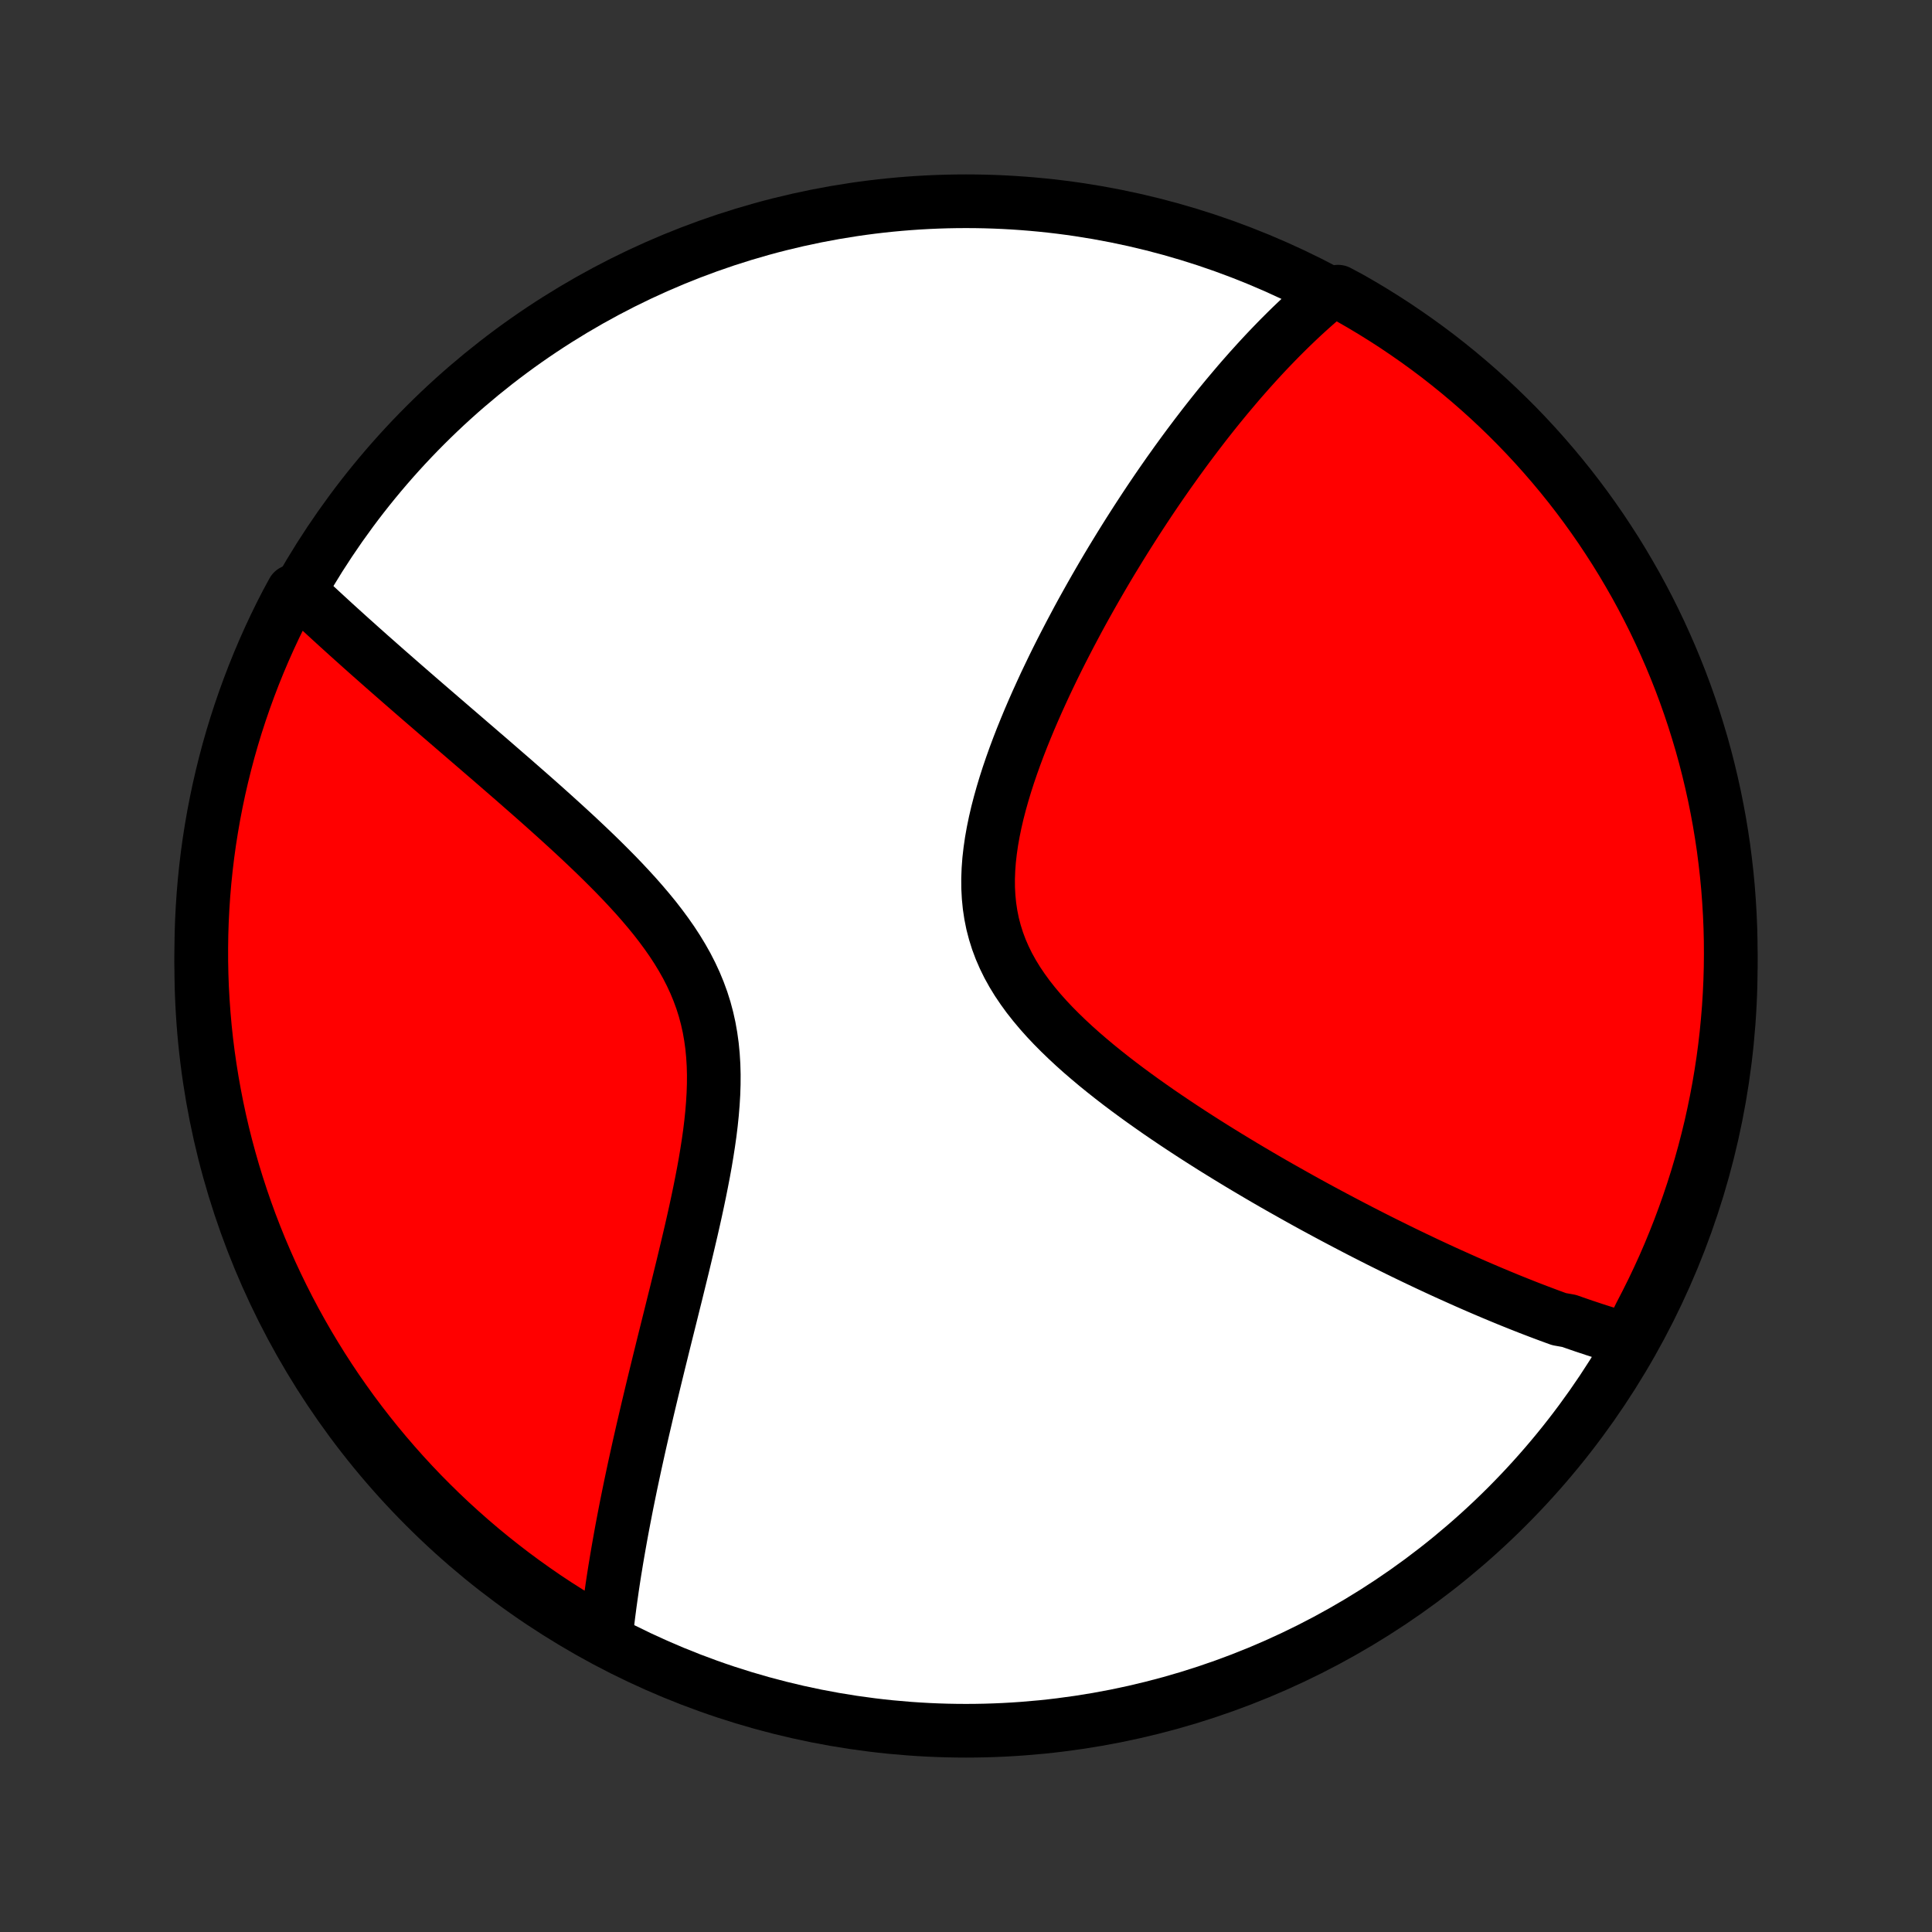 <?xml version="1.0" encoding="utf-8" standalone="no"?>
<!DOCTYPE svg PUBLIC "-//W3C//DTD SVG 1.1//EN"
  "http://www.w3.org/Graphics/SVG/1.1/DTD/svg11.dtd">
<!-- Created with matplotlib (http://matplotlib.org/) -->
<svg height="72pt" version="1.1" viewBox="0 0 72 72" width="72pt" xmlns="http://www.w3.org/2000/svg" xmlns:xlink="http://www.w3.org/1999/xlink">
 <rect x="0" y="0" width="72" height="72" fill="#333333" stroke="none"/>
 <defs>
  <style type="text/css">
*{stroke-linecap:butt;stroke-linejoin:round;}
  </style>
 </defs>
 <g id="figure_1">
  <g id="patch_1">
   <path d="
M0 72
L72 72
L72 0
L0 0
z
" style="fill:none;"/>
  </g>
  <g id="axes_1">
   <g id="PatchCollection_1">
    <defs>
     <path d="
M36 -7.5
C43.558 -7.5 50.808 -10.503 56.153 -15.848
C61.497 -21.192 64.5 -28.442 64.5 -36
C64.5 -43.558 61.497 -50.808 56.153 -56.153
C50.808 -61.497 43.558 -64.5 36 -64.5
C28.442 -64.5 21.192 -61.497 15.848 -56.153
C10.503 -50.808 7.5 -43.558 7.5 -36
C7.5 -28.442 10.503 -21.192 15.848 -15.848
C21.192 -10.503 28.442 -7.5 36 -7.5
z
" id="C0_0_a811fe30f3"/>
     <path d="
M60.673 -22.071
L60.49 -22.123
L60.308 -22.176
L60.126 -22.23
L59.943 -22.285
L59.761 -22.342
L59.578 -22.4
L59.395 -22.459
L59.212 -22.52
L59.028 -22.581
L58.845 -22.644
L58.66 -22.708
L58.476 -22.773
L58.105 -22.839
L57.919 -22.906
L57.732 -22.975
L57.545 -23.045
L57.356 -23.116
L57.168 -23.188
L56.978 -23.261
L56.788 -23.336
L56.596 -23.412
L56.404 -23.489
L56.211 -23.567
L56.017 -23.647
L55.822 -23.728
L55.626 -23.81
L55.428 -23.894
L55.229 -23.979
L55.029 -24.065
L54.828 -24.153
L54.626 -24.242
L54.422 -24.333
L54.217 -24.425
L54.01 -24.518
L53.801 -24.613
L53.591 -24.71
L53.38 -24.808
L53.166 -24.908
L52.951 -25.01
L52.734 -25.113
L52.516 -25.218
L52.295 -25.325
L52.073 -25.434
L51.848 -25.545
L51.622 -25.657
L51.393 -25.771
L51.162 -25.888
L50.93 -26.006
L50.694 -26.127
L50.457 -26.25
L50.218 -26.375
L49.976 -26.502
L49.732 -26.631
L49.485 -26.763
L49.236 -26.897
L48.985 -27.033
L48.731 -27.172
L48.475 -27.314
L48.217 -27.458
L47.956 -27.605
L47.692 -27.754
L47.426 -27.906
L47.158 -28.061
L46.888 -28.219
L46.615 -28.38
L46.339 -28.544
L46.062 -28.711
L45.782 -28.881
L45.501 -29.054
L45.217 -29.23
L44.932 -29.41
L44.645 -29.593
L44.357 -29.779
L44.067 -29.969
L43.776 -30.162
L43.484 -30.359
L43.191 -30.559
L42.898 -30.764
L42.605 -30.971
L42.312 -31.183
L42.02 -31.398
L41.729 -31.617
L41.44 -31.84
L41.152 -32.068
L40.867 -32.299
L40.586 -32.535
L40.308 -32.774
L40.035 -33.018
L39.767 -33.267
L39.505 -33.52
L39.25 -33.777
L39.003 -34.039
L38.765 -34.306
L38.537 -34.578
L38.319 -34.854
L38.114 -35.136
L37.92 -35.423
L37.741 -35.715
L37.576 -36.012
L37.427 -36.315
L37.293 -36.623
L37.176 -36.936
L37.076 -37.254
L36.992 -37.576
L36.926 -37.904
L36.876 -38.236
L36.843 -38.572
L36.825 -38.911
L36.823 -39.254
L36.836 -39.6
L36.862 -39.948
L36.902 -40.299
L36.953 -40.651
L37.016 -41.004
L37.089 -41.357
L37.171 -41.711
L37.263 -42.065
L37.362 -42.417
L37.468 -42.769
L37.581 -43.12
L37.7 -43.469
L37.824 -43.816
L37.953 -44.161
L38.086 -44.503
L38.223 -44.842
L38.363 -45.179
L38.506 -45.512
L38.652 -45.843
L38.8 -46.169
L38.949 -46.493
L39.101 -46.812
L39.253 -47.128
L39.407 -47.44
L39.562 -47.748
L39.718 -48.052
L39.874 -48.352
L40.031 -48.648
L40.187 -48.941
L40.344 -49.229
L40.502 -49.513
L40.659 -49.793
L40.816 -50.069
L40.973 -50.341
L41.129 -50.609
L41.285 -50.873
L41.441 -51.133
L41.597 -51.389
L41.752 -51.642
L41.906 -51.89
L42.06 -52.135
L42.214 -52.377
L42.366 -52.614
L42.519 -52.849
L42.67 -53.079
L42.821 -53.307
L42.971 -53.53
L43.121 -53.751
L43.27 -53.968
L43.419 -54.182
L43.567 -54.394
L43.715 -54.601
L43.861 -54.806
L44.008 -55.008
L44.154 -55.208
L44.299 -55.404
L44.444 -55.597
L44.588 -55.788
L44.732 -55.976
L44.875 -56.162
L45.018 -56.345
L45.161 -56.526
L45.303 -56.704
L45.445 -56.88
L45.587 -57.053
L45.728 -57.224
L45.87 -57.393
L46.011 -57.56
L46.151 -57.725
L46.292 -57.888
L46.433 -58.048
L46.573 -58.207
L46.714 -58.363
L46.854 -58.518
L46.995 -58.671
L47.135 -58.822
L47.276 -58.971
L47.417 -59.118
L47.558 -59.264
L47.699 -59.408
L47.841 -59.55
L47.982 -59.69
L48.124 -59.829
L48.267 -59.966
L48.41 -60.102
L48.553 -60.236
L48.697 -60.368
L48.842 -60.499
L48.987 -60.628
L49.133 -60.756
L49.28 -60.882
L49.427 -61.007
L49.867 -61.13
L50.3 -60.899
L50.728 -60.653
L51.151 -60.4
L51.57 -60.139
L51.985 -59.871
L52.394 -59.595
L52.798 -59.313
L53.198 -59.023
L53.592 -58.727
L53.98 -58.423
L54.364 -58.112
L54.741 -57.795
L55.113 -57.471
L55.479 -57.141
L55.839 -56.804
L56.193 -56.461
L56.541 -56.112
L56.883 -55.756
L57.218 -55.395
L57.547 -55.027
L57.869 -54.654
L58.185 -54.275
L58.494 -53.891
L58.796 -53.501
L59.091 -53.106
L59.379 -52.705
L59.66 -52.3
L59.933 -51.889
L60.2 -51.474
L60.459 -51.054
L60.71 -50.629
L60.955 -50.2
L61.191 -49.767
L61.42 -49.329
L61.641 -48.888
L61.854 -48.442
L62.059 -47.992
L62.257 -47.539
L62.446 -47.083
L62.628 -46.623
L62.801 -46.16
L62.966 -45.694
L63.123 -45.224
L63.271 -44.752
L63.412 -44.278
L63.544 -43.8
L63.667 -43.321
L63.782 -42.839
L63.889 -42.355
L63.987 -41.869
L64.077 -41.382
L64.158 -40.892
L64.231 -40.402
L64.294 -39.91
L64.35 -39.416
L64.397 -38.922
L64.434 -38.427
L64.464 -37.931
L64.485 -37.434
L64.497 -36.937
L64.5 -36.44
L64.495 -35.943
L64.481 -35.445
L64.458 -34.948
L64.427 -34.451
L64.386 -33.955
L64.338 -33.459
L64.281 -32.964
L64.215 -32.47
L64.14 -31.977
L64.057 -31.485
L63.965 -30.994
L63.865 -30.506
L63.757 -30.018
L63.639 -29.533
L63.514 -29.049
L63.38 -28.568
L63.238 -28.089
L63.087 -27.612
L62.928 -27.138
L62.761 -26.667
L62.586 -26.198
L62.403 -25.733
L62.212 -25.27
L62.013 -24.811
L61.805 -24.355
L61.59 -23.903
L61.367 -23.455
L61.137 -23.01
z
" id="C0_1_6d94f7c4f6"/>
     <path d="
M22.586 -11.047
L22.607 -11.24
L22.629 -11.434
L22.652 -11.63
L22.676 -11.826
L22.702 -12.025
L22.728 -12.225
L22.756 -12.426
L22.785 -12.629
L22.814 -12.834
L22.845 -13.041
L22.877 -13.249
L22.91 -13.46
L22.945 -13.672
L22.98 -13.886
L23.017 -14.103
L23.055 -14.321
L23.094 -14.542
L23.134 -14.765
L23.175 -14.99
L23.218 -15.218
L23.262 -15.448
L23.307 -15.681
L23.353 -15.916
L23.401 -16.154
L23.45 -16.394
L23.5 -16.638
L23.552 -16.884
L23.605 -17.133
L23.659 -17.385
L23.715 -17.64
L23.772 -17.898
L23.83 -18.159
L23.89 -18.423
L23.951 -18.691
L24.014 -18.961
L24.078 -19.235
L24.143 -19.513
L24.21 -19.794
L24.278 -20.079
L24.347 -20.366
L24.418 -20.658
L24.49 -20.953
L24.563 -21.252
L24.638 -21.554
L24.713 -21.86
L24.79 -22.17
L24.868 -22.483
L24.947 -22.799
L25.027 -23.12
L25.107 -23.444
L25.189 -23.771
L25.27 -24.102
L25.352 -24.436
L25.435 -24.774
L25.517 -25.115
L25.599 -25.459
L25.681 -25.806
L25.763 -26.156
L25.843 -26.508
L25.922 -26.863
L25.999 -27.221
L26.074 -27.581
L26.146 -27.942
L26.216 -28.305
L26.282 -28.669
L26.343 -29.035
L26.4 -29.401
L26.452 -29.768
L26.497 -30.135
L26.535 -30.501
L26.565 -30.867
L26.587 -31.231
L26.599 -31.594
L26.601 -31.955
L26.591 -32.313
L26.569 -32.669
L26.535 -33.022
L26.487 -33.37
L26.426 -33.715
L26.35 -34.056
L26.26 -34.393
L26.155 -34.724
L26.035 -35.052
L25.902 -35.374
L25.755 -35.691
L25.595 -36.004
L25.422 -36.311
L25.238 -36.614
L25.043 -36.913
L24.838 -37.206
L24.624 -37.496
L24.403 -37.781
L24.174 -38.061
L23.939 -38.338
L23.699 -38.611
L23.454 -38.879
L23.206 -39.144
L22.954 -39.406
L22.7 -39.663
L22.445 -39.917
L22.188 -40.168
L21.93 -40.415
L21.672 -40.659
L21.414 -40.9
L21.157 -41.137
L20.9 -41.371
L20.645 -41.602
L20.391 -41.83
L20.139 -42.055
L19.888 -42.277
L19.64 -42.495
L19.393 -42.711
L19.15 -42.924
L18.908 -43.134
L18.669 -43.341
L18.433 -43.546
L18.2 -43.748
L17.969 -43.946
L17.741 -44.143
L17.516 -44.336
L17.294 -44.528
L17.075 -44.716
L16.859 -44.902
L16.646 -45.086
L16.435 -45.267
L16.228 -45.446
L16.023 -45.623
L15.821 -45.797
L15.622 -45.969
L15.426 -46.139
L15.233 -46.307
L15.042 -46.473
L14.854 -46.637
L14.669 -46.799
L14.486 -46.959
L14.306 -47.117
L14.128 -47.274
L13.953 -47.429
L13.78 -47.581
L13.61 -47.733
L13.442 -47.882
L13.277 -48.031
L13.113 -48.177
L12.952 -48.322
L12.793 -48.466
L12.636 -48.608
L12.481 -48.749
L12.328 -48.889
L12.178 -49.027
L12.029 -49.164
L11.882 -49.3
L11.736 -49.434
L11.593 -49.568
L11.452 -49.701
L11.312 -49.832
L10.919 -49.963
L10.687 -49.535
L10.462 -49.096
L10.245 -48.652
L10.036 -48.204
L9.835 -47.753
L9.642 -47.298
L9.457 -46.84
L9.28 -46.378
L9.111 -45.913
L8.95 -45.445
L8.797 -44.974
L8.653 -44.501
L8.517 -44.025
L8.39 -43.546
L8.271 -43.066
L8.16 -42.583
L8.058 -42.098
L7.964 -41.611
L7.879 -41.122
L7.802 -40.632
L7.734 -40.141
L7.675 -39.648
L7.624 -39.154
L7.582 -38.659
L7.549 -38.164
L7.524 -37.667
L7.508 -37.171
L7.501 -36.674
L7.502 -36.176
L7.512 -35.679
L7.53 -35.181
L7.558 -34.684
L7.594 -34.188
L7.638 -33.692
L7.691 -33.196
L7.753 -32.702
L7.824 -32.208
L7.903 -31.716
L7.991 -31.225
L8.087 -30.735
L8.191 -30.247
L8.304 -29.761
L8.426 -29.276
L8.556 -28.794
L8.694 -28.314
L8.841 -27.836
L8.996 -27.361
L9.159 -26.888
L9.33 -26.418
L9.51 -25.951
L9.697 -25.487
L9.893 -25.027
L10.096 -24.569
L10.308 -24.115
L10.527 -23.665
L10.754 -23.218
L10.988 -22.776
L11.231 -22.337
L11.48 -21.903
L11.738 -21.473
L12.002 -21.047
L12.274 -20.626
L12.553 -20.209
L12.84 -19.798
L13.133 -19.391
L13.434 -18.989
L13.741 -18.593
L14.055 -18.202
L14.376 -17.816
L14.703 -17.436
L15.037 -17.061
L15.377 -16.692
L15.723 -16.329
L16.076 -15.973
L16.434 -15.622
L16.799 -15.277
L17.17 -14.939
L17.546 -14.607
L17.928 -14.281
L18.315 -13.963
L18.708 -13.651
L19.106 -13.345
L19.509 -13.047
L19.917 -12.756
L20.33 -12.471
L20.748 -12.194
L21.171 -11.925
L21.598 -11.662
L22.029 -11.407
z
" id="C0_2_a124e7b603"/>
    </defs>
    <g clip-path="url(#p1bffca34e9)">
     <use style="fill:#ffffff;stroke:#000000;stroke-width:2.0;" x="0.0" xlink:href="#C0_0_a811fe30f3" y="72.0"/>
    </g>
    <g clip-path="url(#p1bffca34e9)">
     <use style="fill:#ff0000;stroke:#000000;stroke-width:2.0;" x="0.0" xlink:href="#C0_1_6d94f7c4f6" y="72.0"/>
    </g>
    <g clip-path="url(#p1bffca34e9)">
     <use style="fill:#ff0000;stroke:#000000;stroke-width:2.0;" x="0.0" xlink:href="#C0_2_a124e7b603" y="72.0"/>
    </g>
   </g>
  </g>
 </g>
 <defs>
  <clipPath id="p1bffca34e9">
   <rect height="72.0" width="72.0" x="0.0" y="0.0"/>
  </clipPath>
 </defs>
</svg>
